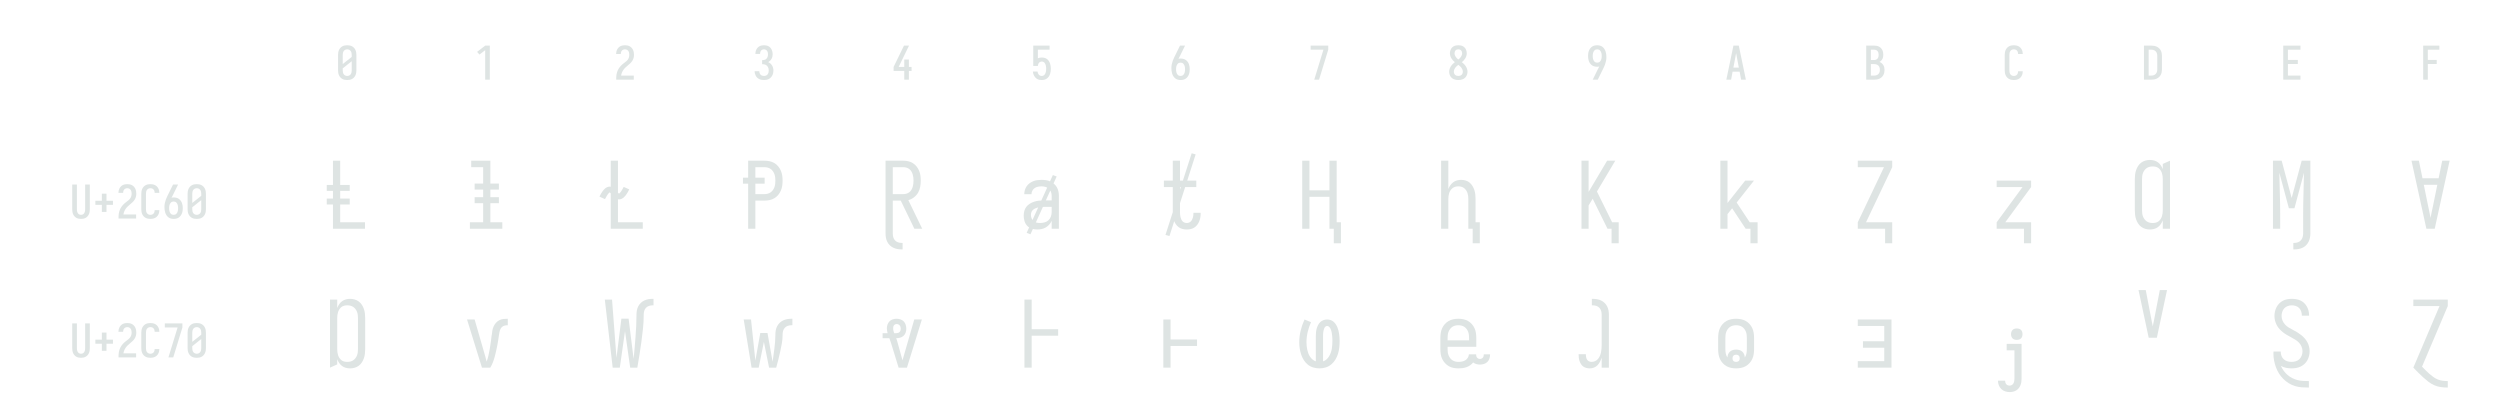 <?xml version="1.0" encoding="UTF-8" standalone="no"?>
<svg height="216" viewBox="0 0 1296 216" width="1296" xmlns="http://www.w3.org/2000/svg">
<defs>
<path d="M 250 8 Q 223 8 196 3 Q 169 -2 145 -15 Q 121 -28 102.5 -48.5 Q 84 -69 72.5 -94 Q 61 -119 56.5 -146 Q 52 -173 52 -200 L 52 -535 Q 52 -562 56.5 -589 Q 61 -616 72.5 -641 Q 84 -666 102.5 -686.5 Q 121 -707 145 -720 Q 169 -733 196 -738 Q 223 -743 250 -743 Q 277 -743 304 -738 Q 331 -733 355 -720 Q 379 -707 397.5 -686.5 Q 416 -666 427.5 -641 Q 439 -616 443.5 -589 Q 448 -562 448 -535 L 448 -200 Q 448 -173 443.5 -146 Q 439 -119 427.5 -94 Q 416 -69 397.5 -48.5 Q 379 -28 355 -15 Q 331 -2 304 3 Q 277 8 250 8 Z M 153 -337 L 347 -491 L 347 -535 Q 347 -557 342.5 -578.5 Q 338 -600 325.5 -618 Q 313 -636 292.5 -645.5 Q 272 -655 250 -655 Q 228 -655 207.5 -645.5 Q 187 -636 174.5 -618 Q 162 -600 157.5 -578.5 Q 153 -557 153 -535 Z M 250 -80 Q 272 -80 292.5 -89.5 Q 313 -99 325.5 -117 Q 338 -135 342.5 -156.5 Q 347 -178 347 -200 L 347 -398 L 153 -244 L 153 -200 Q 153 -178 157.5 -156.5 Q 162 -135 174.5 -117 Q 187 -99 207.5 -89.5 Q 228 -80 250 -80 Z " id="path1"/>
<path d="M 230 0 L 230 -637 L 107 -542 L 55 -600 L 230 -735 L 330 -735 L 330 0 Z " id="path2"/>
<path d="M 60 0 L 60 -1 Q 60 -27 61 -54 Q 62 -81 66 -107 Q 70 -133 77.5 -158.5 Q 85 -184 96.5 -207.5 Q 108 -231 123 -253 Q 138 -275 156 -294.5 Q 174 -314 194 -331 Q 214 -348 235.5 -364 Q 257 -380 277.5 -397 Q 298 -414 313 -435.5 Q 328 -457 335.5 -483 Q 343 -509 343 -535 Q 343 -557 339 -578 Q 335 -599 323.5 -617 Q 312 -635 292 -645 Q 272 -655 251 -655 Q 231 -655 213 -648 Q 195 -641 182.5 -626.5 Q 170 -612 164.5 -593 Q 159 -574 159 -555 L 159 -554 L 58 -554 L 58 -556 Q 58 -581 64 -606 Q 70 -631 82 -653.5 Q 94 -676 112 -694 Q 130 -712 152.5 -723 Q 175 -734 200 -738.5 Q 225 -743 251 -743 Q 278 -743 304.5 -737.5 Q 331 -732 354 -719 Q 377 -706 395 -685.5 Q 413 -665 424 -640.5 Q 435 -616 439.5 -589 Q 444 -562 444 -535 Q 444 -501 435 -468 Q 426 -435 407.5 -406 Q 389 -377 364 -353.5 Q 339 -330 312.5 -308.5 Q 286 -287 261 -263.5 Q 236 -240 216.5 -212.5 Q 197 -185 184 -153.5 Q 171 -122 166 -88 L 440 -88 L 440 0 Z " id="path3"/>
<path d="M 252 8 Q 226 8 200 3.5 Q 174 -1 150.5 -12 Q 127 -23 107.5 -41 Q 88 -59 75.5 -82 Q 63 -105 56.5 -130.5 Q 50 -156 50 -183 L 151 -183 Q 151 -162 157.5 -142.5 Q 164 -123 178 -108 Q 192 -93 212 -86.5 Q 232 -80 252 -80 Q 275 -80 296 -88.5 Q 317 -97 330.5 -114.5 Q 344 -132 349.5 -154 Q 355 -176 355 -198 Q 355 -217 351 -235.5 Q 347 -254 338.5 -271 Q 330 -288 316.5 -301 Q 303 -314 286 -322 Q 269 -330 250 -332 Q 231 -334 212 -334 L 212 -422 Q 229 -422 246 -424 Q 263 -426 278.5 -433 Q 294 -440 306 -452.5 Q 318 -465 325.5 -480.5 Q 333 -496 336 -513 Q 339 -530 339 -547 Q 339 -566 334.5 -585.5 Q 330 -605 319 -621 Q 308 -637 290 -646 Q 272 -655 253 -655 Q 234 -655 216.5 -647.5 Q 199 -640 188 -625.5 Q 177 -611 172 -593 Q 167 -575 167 -556 L 167 -555 L 66 -555 L 66 -558 Q 66 -582 71.5 -606.5 Q 77 -631 88.5 -653 Q 100 -675 117.5 -693 Q 135 -711 157 -722.5 Q 179 -734 203.5 -738.5 Q 228 -743 253 -743 Q 278 -743 303 -738 Q 328 -733 350.5 -721 Q 373 -709 390 -690 Q 407 -671 418 -648 Q 429 -625 434.5 -600 Q 440 -575 440 -550 Q 440 -524 434 -498.5 Q 428 -473 415.5 -450.5 Q 403 -428 384.5 -409.5 Q 366 -391 343 -379 Q 369 -368 391 -348.5 Q 413 -329 427.5 -304.5 Q 442 -280 449 -252 Q 456 -224 456 -195 Q 456 -168 450 -141.5 Q 444 -115 431.5 -91 Q 419 -67 400 -47 Q 381 -27 357 -14.5 Q 333 -2 306.5 3 Q 280 8 252 8 Z " id="path4"/>
<path d="M 282 0 L 282 -188 L 52 -188 L 52 -275 L 276 -735 L 385 -735 L 161 -275 L 282 -275 L 282 -435 L 382 -435 L 382 -275 L 440 -275 L 440 -188 L 382 -188 L 382 0 Z " id="path5"/>
<path d="M 252 8 Q 227 8 202.5 3.5 Q 178 -1 156.5 -12.5 Q 135 -24 117.5 -42 Q 100 -60 88 -81 Q 76 -102 69 -126 Q 62 -150 60 -174 L 60 -176 L 160 -176 L 161 -172 Q 164 -154 170.5 -137 Q 177 -120 188.5 -107 Q 200 -94 217 -87 Q 234 -80 252 -80 Q 269 -80 285 -87 Q 301 -94 312 -106.5 Q 323 -119 330 -135 Q 337 -151 340.5 -167.5 Q 344 -184 345.5 -201 Q 347 -218 347 -235 Q 347 -252 345.5 -269 Q 344 -286 340.5 -302.5 Q 337 -319 330.5 -334.5 Q 324 -350 313.5 -363 Q 303 -376 287 -383.5 Q 271 -391 254 -391 Q 236 -391 219.5 -384 Q 203 -377 191.5 -363 Q 180 -349 174.5 -331.5 Q 169 -314 168 -296 L 68 -296 L 68 -735 L 421 -735 L 421 -647 L 168 -647 L 168 -462 Q 188 -471 210 -474.5 Q 232 -478 254 -478 Q 284 -478 312.5 -470.5 Q 341 -463 364.5 -445.5 Q 388 -428 404.5 -403.5 Q 421 -379 430.5 -351 Q 440 -323 444 -294 Q 448 -265 448 -235 Q 448 -206 444 -176.5 Q 440 -147 430.5 -119 Q 421 -91 404 -66.5 Q 387 -42 363 -24.5 Q 339 -7 310 0.5 Q 281 8 252 8 Z " id="path6"/>
<path d="M 250 8 Q 219 8 189 -0.5 Q 159 -9 135 -28 Q 111 -47 94.5 -73.5 Q 78 -100 68.5 -129.5 Q 59 -159 55.5 -189.5 Q 52 -220 52 -250 Q 52 -291 60 -331 Q 68 -371 82 -409 Q 96 -447 114 -483.5 Q 132 -520 150 -556 L 238 -735 L 347 -735 L 240 -517 Q 232 -500 223 -483.5 Q 214 -467 205 -451 Q 217 -454 229 -455 Q 241 -456 253 -456 Q 281 -456 309.5 -449 Q 338 -442 361.5 -426 Q 385 -410 402.5 -386.5 Q 420 -363 430 -336.5 Q 440 -310 444 -281.5 Q 448 -253 448 -224 Q 448 -195 444 -166.5 Q 440 -138 429.5 -111 Q 419 -84 401.5 -60.5 Q 384 -37 360 -21 Q 336 -5 307.5 1.5 Q 279 8 250 8 Z M 250 -80 Q 266 -80 282 -85.5 Q 298 -91 309.5 -102.5 Q 321 -114 328.5 -129 Q 336 -144 340 -159.5 Q 344 -175 345.5 -191.5 Q 347 -208 347 -224 Q 347 -240 345.5 -256.5 Q 344 -273 340 -288.5 Q 336 -304 328.5 -319 Q 321 -334 309.5 -345.5 Q 298 -357 282.5 -362.5 Q 267 -368 251 -368 Q 234 -368 218.5 -362.5 Q 203 -357 191.5 -345.5 Q 180 -334 172 -319.5 Q 164 -305 160 -289 Q 156 -273 154.5 -256.5 Q 153 -240 153 -224 Q 153 -208 154.5 -191.5 Q 156 -175 160 -159.5 Q 164 -144 171.5 -129 Q 179 -114 190.5 -102.5 Q 202 -91 218 -85.5 Q 234 -80 250 -80 Z " id="path7"/>
<path d="M 138 0 L 336 -647 L 60 -647 L 60 -735 L 440 -735 L 440 -647 L 242 0 Z " id="path8"/>
<path d="M 250 8 Q 225 8 200 4 Q 175 -0 152 -10 Q 129 -20 109.5 -37 Q 90 -54 77.5 -75.5 Q 65 -97 58.5 -121.5 Q 52 -146 52 -172 Q 52 -203 62 -232.5 Q 72 -262 88.5 -288 Q 105 -314 127 -336 Q 149 -358 174 -378 Q 152 -396 132.5 -417 Q 113 -438 98.5 -462.5 Q 84 -487 76 -514.5 Q 68 -542 68 -570 Q 68 -594 73.5 -617 Q 79 -640 90.5 -661 Q 102 -682 119.5 -698.5 Q 137 -715 158 -725 Q 179 -735 202.5 -739 Q 226 -743 250 -743 Q 274 -743 297.5 -739 Q 321 -735 342 -725 Q 363 -715 380.5 -698.5 Q 398 -682 409.5 -661 Q 421 -640 426.5 -617 Q 432 -594 432 -570 Q 432 -542 424 -514.5 Q 416 -487 401.5 -462.5 Q 387 -438 367.5 -417 Q 348 -396 326 -378 Q 351 -358 373 -336 Q 395 -314 411.5 -288 Q 428 -262 438 -232.5 Q 448 -203 448 -172 Q 448 -146 441.5 -121.5 Q 435 -97 422.5 -75.5 Q 410 -54 390.5 -37 Q 371 -20 348 -10 Q 325 -0 300 4 Q 275 8 250 8 Z M 250 -435 Q 266 -447 280.5 -461.5 Q 295 -476 306.5 -493 Q 318 -510 325 -529.5 Q 332 -549 332 -569 Q 332 -586 326.5 -602.5 Q 321 -619 310 -631.5 Q 299 -644 283 -649.5 Q 267 -655 250 -655 Q 233 -655 217 -649.5 Q 201 -644 190 -631.5 Q 179 -619 173.5 -602.5 Q 168 -586 168 -569 Q 168 -549 175 -529.5 Q 182 -510 193.5 -493 Q 205 -476 219.5 -461.5 Q 234 -447 250 -435 Z M 250 -80 Q 269 -80 287.5 -85.5 Q 306 -91 320 -104 Q 334 -117 340.5 -135.5 Q 347 -154 347 -173 Q 347 -196 338.5 -217.5 Q 330 -239 316.5 -257.5 Q 303 -276 285.5 -291 Q 268 -306 250 -320 Q 232 -306 214.5 -291 Q 197 -276 183.5 -257.5 Q 170 -239 161.5 -217.5 Q 153 -196 153 -173 Q 153 -154 159.5 -135.5 Q 166 -117 180 -104 Q 194 -91 212.5 -85.5 Q 231 -80 250 -80 Z " id="path9"/>
<path d="M 262 0 L 153 0 L 260 -218 Q 268 -235 277 -251.5 Q 286 -268 295 -284 Q 283 -281 271 -280 Q 259 -279 247 -279 Q 219 -279 190.5 -286 Q 162 -293 138.5 -309 Q 115 -325 97.5 -348.5 Q 80 -372 70 -398.5 Q 60 -425 56 -453.5 Q 52 -482 52 -511 Q 52 -540 56 -568.5 Q 60 -597 70.5 -624 Q 81 -651 98.5 -674.5 Q 116 -698 140 -714 Q 164 -730 192.5 -736.5 Q 221 -743 250 -743 Q 281 -743 311 -734.5 Q 341 -726 365 -707 Q 389 -688 405.5 -661.5 Q 422 -635 431.5 -605.5 Q 441 -576 444.5 -545.5 Q 448 -515 448 -485 Q 448 -444 440 -404 Q 432 -364 418 -326 Q 404 -288 386 -251.5 Q 368 -215 350 -179 Z M 249 -367 Q 266 -367 281.5 -372.5 Q 297 -378 308.5 -389.5 Q 320 -401 328 -415.5 Q 336 -430 340 -446 Q 344 -462 345.5 -478.5 Q 347 -495 347 -511 Q 347 -527 345.5 -543.5 Q 344 -560 340 -575.5 Q 336 -591 328.5 -606 Q 321 -621 309.5 -632.5 Q 298 -644 282 -649.5 Q 266 -655 250 -655 Q 234 -655 218 -649.5 Q 202 -644 190.5 -632.5 Q 179 -621 171.5 -606 Q 164 -591 160 -575.5 Q 156 -560 154.5 -543.5 Q 153 -527 153 -511 Q 153 -495 154.5 -478.5 Q 156 -462 160 -446.5 Q 164 -431 171.5 -416 Q 179 -401 190.5 -389.5 Q 202 -378 217.5 -372.5 Q 233 -367 249 -367 Z " id="path10"/>
<path d="M 39 0 L 192 -735 L 308 -735 L 461 0 L 358 0 L 326 -172 L 174 -172 L 142 0 Z M 309 -260 L 265 -490 Q 262 -511 258 -531.5 Q 254 -552 250 -572 Q 246 -552 242 -531.5 Q 238 -511 235 -490 L 191 -260 Z " id="path11"/>
<path d="M 60 0 L 60 -735 L 234 -735 Q 261 -735 287 -730.5 Q 313 -726 336 -714 Q 359 -702 377.5 -682.5 Q 396 -663 408 -639.5 Q 420 -616 424.5 -590 Q 429 -564 429 -538 Q 429 -515 425 -492 Q 421 -469 410.5 -448.5 Q 400 -428 383.5 -411 Q 367 -394 347 -383 Q 372 -373 393.5 -355.5 Q 415 -338 429.5 -314.5 Q 444 -291 450 -264 Q 456 -237 456 -210 Q 456 -181 450 -152.5 Q 444 -124 430 -98.5 Q 416 -73 394.5 -53.5 Q 373 -34 347 -21.5 Q 321 -9 292 -4.5 Q 263 -0 234 0 Z M 161 -424 L 234 -424 Q 255 -424 274.5 -432.5 Q 294 -441 306.5 -457.5 Q 319 -474 324 -494.5 Q 329 -515 329 -536 Q 329 -557 324 -577.5 Q 319 -598 306.5 -614.5 Q 294 -631 274.5 -639 Q 255 -647 234 -647 L 161 -647 Z M 161 -88 L 234 -88 Q 251 -88 267 -91 Q 283 -94 297.5 -101.5 Q 312 -109 323.5 -121 Q 335 -133 342.5 -148 Q 350 -163 352.5 -179 Q 355 -195 355 -212 Q 355 -228 352.5 -244.5 Q 350 -261 343 -276 Q 336 -291 324.5 -303 Q 313 -315 298 -322.5 Q 283 -330 267 -333 Q 251 -336 234 -336 L 161 -336 Z " id="path12"/>
<path d="M 247 8 Q 220 8 193.5 2.5 Q 167 -3 143.5 -16 Q 120 -29 101.5 -49.5 Q 83 -70 72 -94.5 Q 61 -119 56.5 -146 Q 52 -173 52 -200 L 52 -535 Q 52 -562 56.5 -589 Q 61 -616 72 -640.5 Q 83 -665 101.5 -685.5 Q 120 -706 143.5 -719 Q 167 -732 193.5 -737.5 Q 220 -743 247 -743 Q 273 -743 298 -738.5 Q 323 -734 346 -723 Q 369 -712 387.5 -694 Q 406 -676 418 -653.5 Q 430 -631 436 -606 Q 442 -581 442 -556 L 442 -554 L 341 -554 L 341 -555 Q 341 -575 335.5 -593.5 Q 330 -612 317 -627 Q 304 -642 285.5 -648.5 Q 267 -655 247 -655 Q 226 -655 206 -645.5 Q 186 -636 173.5 -618 Q 161 -600 157 -578.5 Q 153 -557 153 -535 L 153 -200 Q 153 -178 157 -156.5 Q 161 -135 173.5 -117 Q 186 -99 206 -89.5 Q 226 -80 247 -80 Q 267 -80 285.5 -86.5 Q 304 -93 317 -108 Q 330 -123 335.5 -141.5 Q 341 -160 341 -180 L 341 -181 L 442 -181 L 442 -179 Q 442 -154 436 -129 Q 430 -104 418 -81.5 Q 406 -59 387.5 -41 Q 369 -23 346 -12 Q 323 -1 298 3.5 Q 273 8 247 8 Z " id="path13"/>
<path d="M 60 0 L 60 -735 L 219 -735 Q 249 -735 279 -730 Q 309 -725 336.5 -712 Q 364 -699 386 -678.5 Q 408 -658 422 -631.5 Q 436 -605 442 -575 Q 448 -545 448 -515 L 448 -220 Q 448 -190 442 -160 Q 436 -130 422 -103.5 Q 408 -77 386 -56.5 Q 364 -36 336.5 -23 Q 309 -10 279 -5 Q 249 -0 219 0 Z M 161 -88 L 219 -88 Q 237 -88 254 -91 Q 271 -94 286.5 -102.5 Q 302 -111 314 -124 Q 326 -137 333.5 -152.5 Q 341 -168 344 -185.5 Q 347 -203 347 -220 L 347 -515 Q 347 -532 344 -549.5 Q 341 -567 333.5 -582.5 Q 326 -598 314 -611 Q 302 -624 286.5 -632.5 Q 271 -641 254 -644 Q 237 -647 219 -647 L 161 -647 Z " id="path14"/>
<path d="M 68 0 L 68 -735 L 440 -735 L 440 -647 L 169 -647 L 169 -426 L 383 -426 L 383 -338 L 169 -338 L 169 -88 L 440 -88 L 440 0 Z " id="path15"/>
<path d="M 91 0 L 91 -735 L 440 -735 L 440 -647 L 191 -647 L 191 -426 L 383 -426 L 383 -338 L 191 -338 L 191 0 Z " id="path16"/>
<path d="M 250 8 Q 223 8 196.5 2.5 Q 170 -3 147 -16.5 Q 124 -30 106.5 -50.5 Q 89 -71 78.5 -95.5 Q 68 -120 64 -146.5 Q 60 -173 60 -200 L 60 -735 L 161 -735 L 161 -200 Q 161 -186 162.5 -172 Q 164 -158 168 -144.5 Q 172 -131 179.5 -118.5 Q 187 -106 197.5 -97 Q 208 -88 222 -84 Q 236 -80 250 -80 Q 264 -80 278 -84 Q 292 -88 302.5 -97 Q 313 -106 320.5 -118.5 Q 328 -131 332 -144.5 Q 336 -158 337.5 -172 Q 339 -186 339 -200 L 339 -735 L 440 -735 L 440 -200 Q 440 -173 436 -146.5 Q 432 -120 421.5 -95.5 Q 411 -71 393.5 -50.5 Q 376 -30 353 -16.5 Q 330 -3 303.5 2.5 Q 277 8 250 8 Z " id="path17"/>
<path d="M 300 -143 L 200 -143 L 200 -296 L 60 -296 L 60 -384 L 200 -384 L 200 -537 L 300 -537 L 300 -384 L 440 -384 L 440 -296 L 300 -296 Z " id="path18"/>
<path d="M 96 0 L 96 -735 L 174 -735 L 174 -70 L 442 -70 L 442 0 Z M 277 -409 L 29 -409 L 29 -473 L 277 -473 Z M 29 -262 L 29 -326 L 277 -326 L 277 -262 Z " id="path19"/>
<path d="M 75 0 L 75 -70 L 218 -70 L 218 -665 L 89 -665 L 89 -735 L 296 -735 L 296 -70 L 425 -70 L 425 0 Z M 126 -423 L 126 -488 L 388 -488 L 388 -423 Z M 126 -276 L 126 -341 L 388 -341 L 388 -276 Z " id="path20"/>
<path d="M 96 0 L 96 -735 L 174 -735 L 174 -70 L 442 -70 L 442 0 Z M 185 -317 Q 177 -317 169 -319 Q 161 -321 153.5 -325 Q 146 -329 139.5 -334 Q 133 -339 127 -345 Q 121 -351 117 -356.5 Q 113 -362 106.5 -370 Q 100 -378 94 -384.5 Q 88 -391 85 -393 Q 81 -391 77 -386.5 Q 73 -382 70.5 -379.5 Q 68 -377 65.5 -373.5 Q 63 -370 60 -365.5 Q 57 -361 54 -356 Q 51 -351 48 -345.5 Q 45 -340 41.5 -333.5 Q 38 -327 34 -320 L -26 -347 Q -18 -363 -11 -375.5 Q -4 -388 3.5 -398.5 Q 11 -409 18 -418 Q 25 -427 35.5 -435.5 Q 46 -444 58.5 -449.5 Q 71 -455 85 -455 Q 93 -455 101 -453 Q 109 -451 116.5 -447 Q 124 -443 130.5 -438 Q 137 -433 143 -427 Q 149 -421 153 -415.5 Q 157 -410 163.5 -402 Q 170 -394 175 -388.5 Q 180 -383 185 -379 Q 189 -381 193 -385.5 Q 197 -390 199.5 -392.5 Q 202 -395 204.5 -398.5 Q 207 -402 210 -406.5 Q 213 -411 216 -416 Q 219 -421 222 -426.5 Q 225 -432 228.5 -438.5 Q 232 -445 236 -452 L 296 -425 Q 288 -409 281 -396.5 Q 274 -384 266.5 -373.5 Q 259 -363 252 -354 Q 245 -345 234.5 -336.5 Q 224 -328 211.5 -322.5 Q 199 -317 185 -317 Z " id="path21"/>
<path d="M 80 0 L 80 -735 L 256 -735 Q 283 -735 310.5 -729.5 Q 338 -724 362 -710 Q 386 -696 404 -674.5 Q 422 -653 433 -627.5 Q 444 -602 448 -574.5 Q 452 -547 452 -520 Q 452 -492 448 -464.5 Q 444 -437 433 -411.5 Q 422 -386 404 -364.5 Q 386 -343 362 -329 Q 338 -315 310.5 -309.5 Q 283 -304 256 -304 L 158 -304 L 158 0 Z M 158 -374 L 256 -374 Q 274 -374 291 -378.5 Q 308 -383 322.5 -393 Q 337 -403 347.5 -418 Q 358 -433 364 -449.5 Q 370 -466 372 -484 Q 374 -502 374 -520 Q 374 -537 372 -555 Q 370 -573 364 -589.5 Q 358 -606 347.5 -621 Q 337 -636 322.5 -646 Q 308 -656 291 -660.5 Q 274 -665 256 -665 L 158 -665 Z M 24 -487 L 24 -552 L 258 -552 L 258 -487 Z " id="path22"/>
<path d="M 238 223 Q 215 223 192 219 Q 169 215 148 205 Q 127 195 110 178.5 Q 93 162 82.5 141 Q 72 120 68 97 Q 64 74 64 51 L 64 -735 L 256 -735 Q 283 -735 309.5 -729 Q 336 -723 359 -708.5 Q 382 -694 399 -672.5 Q 416 -651 426.5 -626 Q 437 -601 440.5 -574 Q 444 -547 444 -520 Q 444 -486 438 -452 Q 432 -418 415 -389 Q 398 -360 370.5 -339 Q 343 -318 310 -309 L 460 0 L 375 0 L 353 -46 L 228 -304 L 142 -304 L 142 51 Q 142 71 147 90.5 Q 152 110 165.5 125 Q 179 140 198.5 146.5 Q 218 153 238 153 L 248 153 L 248 223 Z M 256 -374 Q 273 -374 290 -379 Q 307 -384 320.5 -394.5 Q 334 -405 343 -420 Q 352 -435 357 -451.5 Q 362 -468 364 -485 Q 366 -502 366 -520 Q 366 -537 364 -554 Q 362 -571 357 -587.5 Q 352 -604 343 -619 Q 334 -634 320.5 -644.5 Q 307 -655 290 -660 Q 273 -665 256 -665 L 142 -665 L 142 -374 Z " id="path23"/>
<path d="M 202 8 Q 172 8 143 -1 Q 114 -10 93.5 -32 Q 73 -54 64.5 -83 Q 56 -112 56 -141 Q 56 -167 62.5 -192 Q 69 -217 84.5 -237 Q 100 -257 122 -270.5 Q 144 -284 168.5 -292 Q 193 -300 218 -303 Q 243 -306 269 -306 L 358 -306 L 358 -355 Q 358 -376 351 -397 Q 344 -418 328 -432 Q 312 -446 291 -452 Q 270 -458 249 -458 Q 229 -458 209.5 -454 Q 190 -450 174 -439 Q 158 -428 149 -410 Q 140 -392 140 -373 L 62 -373 Q 62 -396 68.5 -418 Q 75 -440 88 -459 Q 101 -478 119.5 -491.5 Q 138 -505 159 -513.5 Q 180 -522 203 -525 Q 226 -528 249 -528 Q 273 -528 297 -524.5 Q 321 -521 343 -511 Q 365 -501 383.5 -485 Q 402 -469 414 -448 Q 426 -427 431 -403 Q 436 -379 436 -355 L 436 0 L 358 0 L 358 -86 Q 349 -64 332.5 -45.5 Q 316 -27 295 -14.5 Q 274 -2 250 3 Q 226 8 202 8 Z M 232 -62 Q 256 -62 280.5 -68.5 Q 305 -75 323 -91.5 Q 341 -108 349.5 -131.5 Q 358 -155 358 -180 L 358 -236 L 269 -236 Q 254 -236 238.5 -234.5 Q 223 -233 208.5 -229.5 Q 194 -226 180 -219.5 Q 166 -213 155 -203 Q 144 -193 139 -178.5 Q 134 -164 134 -149 Q 134 -131 141 -113 Q 148 -95 162 -83 Q 176 -71 194.5 -66.5 Q 213 -62 232 -62 Z M 129 60 L 88 44 L 371 -580 L 412 -564 Z " id="path24"/>
<path d="M 316 8 Q 294 8 271.5 2.5 Q 249 -3 230.5 -16.5 Q 212 -30 199 -49 Q 186 -68 178.5 -89.5 Q 171 -111 168.5 -133.5 Q 166 -156 166 -179 L 166 -450 L 70 -450 L 70 -520 L 166 -520 L 166 -735 L 244 -735 L 244 -520 L 420 -520 L 420 -450 L 244 -450 L 244 -179 Q 244 -166 245 -153 Q 246 -140 249 -127.5 Q 252 -115 257 -103 Q 262 -91 270.5 -81.5 Q 279 -72 291.5 -67 Q 304 -62 316 -62 Q 328 -62 339.5 -66 Q 351 -70 359.5 -78 Q 368 -86 373.5 -96.5 Q 379 -107 382.5 -118.5 Q 386 -130 387.5 -142 Q 389 -154 389 -166 L 389 -172 L 467 -172 L 467 -162 Q 467 -140 463 -119 Q 459 -98 451 -78.5 Q 443 -59 429.5 -41.5 Q 416 -24 398 -12.5 Q 380 -1 359 3.5 Q 338 8 316 8 Z M 130 79 L 87 67 L 370 -815 L 413 -803 Z " id="path25"/>
<path d="M 405 157 L 405 0 L 358 0 L 358 -345 L 142 -345 L 142 0 L 64 0 L 64 -735 L 142 -735 L 142 -415 L 358 -415 L 358 -735 L 436 -735 L 436 -70 L 482 -70 L 482 157 Z " id="path26"/>
<path d="M 405 157 L 405 0 L 358 0 L 358 -320 Q 358 -337 356 -353.5 Q 354 -370 349 -385.5 Q 344 -401 334.5 -415 Q 325 -429 312 -439 Q 299 -449 283 -453.5 Q 267 -458 250 -458 Q 233 -458 217 -453.5 Q 201 -449 188 -439 Q 175 -429 165.5 -415 Q 156 -401 151 -385.5 Q 146 -370 144 -353.5 Q 142 -337 142 -320 L 142 0 L 64 0 L 64 -735 L 142 -735 L 142 -429 Q 150 -450 163 -469 Q 176 -488 194.5 -502 Q 213 -516 235.5 -522 Q 258 -528 280 -528 Q 305 -528 329 -521 Q 353 -514 371.5 -498.5 Q 390 -483 403 -461.5 Q 416 -440 423.5 -416.5 Q 431 -393 433.5 -368.5 Q 436 -344 436 -320 L 436 -70 L 482 -70 L 482 157 Z " id="path27"/>
<path d="M 405 157 L 405 0 L 361 0 L 201 -324 L 157 -252 L 157 0 L 80 0 L 80 -735 L 157 -735 L 157 -398 L 357 -735 L 445 -735 L 247 -402 L 411 -70 L 482 -70 L 482 157 Z " id="path28"/>
<path d="M 405 157 L 405 0 L 353 0 L 207 -221 L 157 -158 L 157 0 L 80 0 L 80 -735 L 157 -735 L 157 -278 L 348 -520 L 443 -520 L 256 -283 L 397 -70 L 482 -70 L 482 157 Z " id="path29"/>
<path d="M 359 157 L 359 0 L 64 0 L 64 -70 L 347 -665 L 64 -665 L 64 -735 L 436 -735 L 436 -665 L 153 -70 L 436 -70 L 436 157 Z " id="path30"/>
<path d="M 359 157 L 359 0 L 64 0 L 64 -70 L 343 -450 L 64 -450 L 64 -520 L 436 -520 L 436 -450 L 157 -70 L 436 -70 L 436 157 Z " id="path31"/>
<path d="M 219 8 Q 194 8 169.5 1 Q 145 -6 125 -21 Q 105 -36 91.5 -57 Q 78 -78 70 -101.5 Q 62 -125 59 -150 Q 56 -175 56 -200 L 56 -535 Q 56 -560 59 -585 Q 62 -610 70 -633.5 Q 78 -657 91.5 -678 Q 105 -699 125 -714 Q 145 -729 169.5 -736 Q 194 -743 219 -743 Q 242 -743 264.5 -737 Q 287 -731 305.5 -717.5 Q 324 -704 337 -684.5 Q 350 -665 358 -644 L 358 -700 L 369 -705 L 436 -735 L 436 0 L 358 0 L 358 -91 Q 350 -70 337 -50.5 Q 324 -31 305.5 -17.5 Q 287 -4 264.5 2 Q 242 8 219 8 Z M 249 -62 Q 266 -62 282.5 -66 Q 299 -70 312 -80 Q 325 -90 334.5 -104.5 Q 344 -119 349 -134.5 Q 354 -150 356 -166.5 Q 358 -183 358 -200 L 358 -535 Q 358 -552 356 -568.5 Q 354 -585 349 -600.5 Q 344 -616 334.5 -630.5 Q 325 -645 312 -655 Q 299 -665 282.5 -669 Q 266 -673 249 -673 Q 232 -673 215.5 -669 Q 199 -665 185 -655.5 Q 171 -646 160.5 -632 Q 150 -618 144 -602 Q 138 -586 136 -569 Q 134 -552 134 -535 L 134 -200 Q 134 -183 136 -166 Q 138 -149 144 -133 Q 150 -117 160.5 -103 Q 171 -89 185 -79.5 Q 199 -70 215.5 -66 Q 232 -62 249 -62 Z " id="path32"/>
<path d="M 268 223 L 268 153 L 278 153 Q 298 153 317 146.5 Q 336 140 349.5 125 Q 363 110 368.5 90.5 Q 374 71 374 51 L 374 -147 Q 374 -262 377.5 -376.5 Q 381 -491 383 -605 L 280 -221 L 220 -221 L 117 -605 Q 119 -491 122.5 -376.5 Q 126 -262 126 -147 L 126 0 L 48 0 L 48 -735 L 142 -735 L 250 -332 L 358 -735 L 452 -735 L 452 51 Q 452 74 447.5 97 Q 443 120 432.5 141 Q 422 162 405.5 178.5 Q 389 195 368 205 Q 347 215 324 219 Q 301 223 278 223 Z " id="path33"/>
<path d="M 205 0 L 44 -735 L 124 -735 L 163 -545 L 337 -545 L 376 -735 L 456 -735 L 295 0 Z M 250 -117 Q 256 -149 262.5 -181 Q 269 -213 276 -245 L 323 -475 L 177 -475 L 224 -245 Q 231 -213 237.5 -181 Q 244 -149 250 -117 Z " id="path34"/>
<path d="M 281 8 Q 258 8 235.5 2 Q 213 -4 194.5 -17.5 Q 176 -31 163 -50.5 Q 150 -70 142 -91 L 142 -35 L 64 0 L 64 -735 L 142 -735 L 142 -644 Q 150 -665 163 -684.5 Q 176 -704 194.5 -717.5 Q 213 -731 235.5 -737 Q 258 -743 281 -743 Q 306 -743 330.5 -736 Q 355 -729 375 -714 Q 395 -699 408.5 -678 Q 422 -657 430 -633.5 Q 438 -610 441 -585 Q 444 -560 444 -535 L 444 -200 Q 444 -175 441 -150 Q 438 -125 430 -101.5 Q 422 -78 408.5 -57 Q 395 -36 375 -21 Q 355 -6 330.5 1 Q 306 8 281 8 Z M 251 -62 Q 268 -62 284.5 -66 Q 301 -70 315 -79.5 Q 329 -89 339.5 -103 Q 350 -117 356 -133 Q 362 -149 364 -166 Q 366 -183 366 -200 L 366 -535 Q 366 -552 364 -569 Q 362 -586 356 -602 Q 350 -618 339.5 -632 Q 329 -646 315 -655.5 Q 301 -665 284.5 -669 Q 268 -673 251 -673 Q 234 -673 217.5 -669 Q 201 -665 188 -655 Q 175 -645 165.5 -630.5 Q 156 -616 151 -600.5 Q 146 -585 144 -568.5 Q 142 -552 142 -535 L 142 -200 Q 142 -183 144 -166.5 Q 146 -150 151 -134.5 Q 156 -119 165.5 -104.5 Q 175 -90 188 -80 Q 201 -70 217.5 -66 Q 234 -62 251 -62 Z " id="path35"/>
<path d="M 205 0 L 44 -520 L 126 -520 L 226 -173 Q 234 -146 241.5 -119 Q 249 -92 256 -65 Q 268 -99 276 -134.5 Q 284 -170 290 -206 Q 296 -242 301 -278 Q 306 -314 310 -351 L 311 -351 Q 313 -375 317 -398.5 Q 321 -422 330.5 -443.5 Q 340 -465 355.5 -483 Q 371 -501 392 -512 Q 413 -523 437 -525.5 Q 461 -528 484 -528 L 484 -458 Q 468 -458 451.5 -454.5 Q 435 -451 422.5 -440 Q 410 -429 403.5 -413.5 Q 397 -398 394 -382 Q 391 -366 388.5 -349.5 Q 386 -333 383.5 -316.5 Q 381 -300 378.5 -284 Q 376 -268 373 -251.5 Q 370 -235 366.5 -219 Q 363 -203 359.5 -186.5 Q 356 -170 352 -154 Q 348 -138 344 -122 Q 340 -106 335 -90.5 Q 330 -75 324 -59.5 Q 318 -44 311 -29 Q 304 -14 295 0 Z " id="path36"/>
<path d="M 117 0 L 32 -735 L 110 -735 L 158 -106 L 211 -529 L 289 -529 L 343 -95 Q 349 -154 354 -212.5 Q 359 -271 363.5 -330 Q 368 -389 371 -448 Q 374 -507 374 -566 L 374 -571 Q 374 -594 378 -617 Q 382 -640 392.5 -661 Q 403 -682 420 -698.5 Q 437 -715 458 -725 Q 479 -735 502 -739 Q 525 -743 548 -743 L 558 -743 L 558 -673 L 548 -673 Q 528 -673 508.5 -666.5 Q 489 -660 475.5 -645 Q 462 -630 457 -610.5 Q 452 -591 452 -571 L 452 -566 Q 452 -495 444.5 -424 Q 437 -353 427.5 -282 Q 418 -211 406.5 -140.5 Q 395 -70 383 0 L 306 0 L 250 -394 L 194 0 Z " id="path37"/>
<path d="M 117 0 L 32 -520 L 111 -520 L 158 -76 L 211 -374 L 289 -374 L 344 -64 Q 349 -100 354 -135.5 Q 359 -171 363.5 -207 Q 368 -243 371 -279 Q 374 -315 374 -351 L 374 -356 Q 374 -379 378 -402 Q 382 -425 392.5 -446 Q 403 -467 420 -483.5 Q 437 -500 458 -510 Q 479 -520 502 -524 Q 525 -528 548 -528 L 558 -528 L 558 -458 L 548 -458 Q 528 -458 508.5 -451.5 Q 489 -445 475.5 -430 Q 462 -415 457 -395.5 Q 452 -376 452 -356 L 452 -351 Q 452 -306 444 -262 Q 436 -218 426.5 -174 Q 417 -130 406 -86.5 Q 395 -43 383 0 L 306 0 L 250 -278 L 194 0 Z " id="path38"/>
<path d="M 205 0 L 125 -260 Q 120 -275 115 -289.5 Q 110 -304 105 -318 L 32 -318 L 32 -372 L 86 -372 Q 83 -385 80.5 -398 Q 78 -411 78 -424 Q 78 -445 85 -465 Q 92 -485 106.5 -500 Q 121 -515 141.5 -521.5 Q 162 -528 183 -528 Q 204 -528 225 -521 Q 246 -514 260.5 -499 Q 275 -484 281.5 -463 Q 288 -442 288 -420 Q 288 -399 281 -378.5 Q 274 -358 258 -343.5 Q 242 -329 221 -323.5 Q 200 -318 179 -318 Q 183 -308 186 -298 Q 189 -288 192 -278 L 247 -79 Q 254 -102 260.5 -126 Q 267 -150 274 -173 L 374 -520 L 456 -520 L 295 0 Z M 157 -372 L 179 -372 Q 189 -372 198.5 -375 Q 208 -378 215 -384.5 Q 222 -391 225 -400.5 Q 228 -410 228 -420 Q 228 -430 225.5 -439 Q 223 -448 217 -455.5 Q 211 -463 202 -467 Q 193 -471 184 -471 Q 175 -471 167 -467 Q 159 -463 154 -456 Q 149 -449 147.5 -440.5 Q 146 -432 146 -423 Q 146 -410 149.5 -397 Q 153 -384 157 -372 Z " id="path39"/>
<path d="M 64 0 L 64 -735 L 142 -735 L 142 -415 L 428 -415 L 428 -345 L 142 -345 L 142 0 Z " id="path40"/>
<path d="M 64 0 L 64 -520 L 142 -520 L 142 -304 L 428 -304 L 428 -234 L 142 -234 L 142 0 Z " id="path41"/>
<path d="M 250 8 Q 217 8 184 -1.5 Q 151 -11 125 -32 Q 99 -53 81 -81.5 Q 63 -110 52.5 -142 Q 42 -174 37 -207 Q 32 -240 32 -274 Q 32 -337 47 -399.5 Q 62 -462 89 -520 L 159 -491 Q 136 -440 123 -385 Q 110 -330 110 -274 Q 110 -254 112 -233.5 Q 114 -213 118.5 -193 Q 123 -173 130 -154 Q 137 -135 148.5 -118 Q 160 -101 176 -87.5 Q 192 -74 211 -68 L 211 -343 Q 211 -363 213 -383.5 Q 215 -404 220.5 -423 Q 226 -442 235.5 -460.5 Q 245 -479 259.5 -492.5 Q 274 -506 293.5 -513 Q 313 -520 333 -520 Q 352 -520 370 -514 Q 388 -508 402 -496 Q 416 -484 426.5 -468 Q 437 -452 444 -435 Q 451 -418 455.5 -400 Q 460 -382 462.5 -363.5 Q 465 -345 466.5 -326.5 Q 468 -308 468 -289 Q 468 -254 464.5 -219.5 Q 461 -185 451 -151.5 Q 441 -118 423 -88 Q 405 -58 378.5 -35.5 Q 352 -13 318.5 -2.5 Q 285 8 250 8 Z M 289 -68 Q 310 -74 326.5 -89 Q 343 -104 354 -122.5 Q 365 -141 372.5 -161.5 Q 380 -182 383.5 -203.5 Q 387 -225 388.5 -247 Q 390 -269 390 -291 Q 390 -302 389.5 -313.5 Q 389 -325 388 -336 Q 387 -347 385.5 -358.5 Q 384 -370 382 -381 Q 380 -392 376.5 -403 Q 373 -414 367.5 -424 Q 362 -434 353 -442 Q 344 -450 333 -450 Q 322 -450 314 -442.5 Q 306 -435 302 -425.5 Q 298 -416 295.5 -405.5 Q 293 -395 291.5 -385 Q 290 -375 289.5 -364.5 Q 289 -354 289 -343 Z " id="path42"/>
<path d="M 252 8 Q 225 8 198 3 Q 171 -2 147.5 -15.5 Q 124 -29 105.5 -49.5 Q 87 -70 75.5 -94.5 Q 64 -119 60 -146 Q 56 -173 56 -200 L 56 -320 Q 56 -347 60 -374 Q 64 -401 75 -425.5 Q 86 -450 104.5 -470.5 Q 123 -491 146 -504 Q 169 -517 196 -522.5 Q 223 -528 250 -528 Q 277 -528 304 -522.5 Q 331 -517 354 -504 Q 377 -491 395.5 -470.5 Q 414 -450 425 -425.5 Q 436 -401 440 -374 Q 444 -347 444 -320 L 444 -225 L 134 -225 L 134 -200 Q 134 -183 136 -166 Q 138 -149 144.5 -133 Q 151 -117 161.5 -103 Q 172 -89 186.5 -79.5 Q 201 -70 218 -66 Q 235 -62 252 -62 Q 271 -62 290.5 -66 Q 310 -70 326 -80 Q 342 -90 352.5 -107 Q 363 -124 364 -144 L 442 -144 Q 442 -135 444 -125.5 Q 446 -116 451.5 -109 Q 457 -102 465.5 -98 Q 474 -94 484 -94 Q 493 -94 501.5 -98 Q 510 -102 515.5 -109 Q 521 -116 523 -125.5 Q 525 -135 525 -144 L 593 -144 Q 593 -122 586.5 -100 Q 580 -78 564.5 -62.5 Q 549 -47 527.5 -40 Q 506 -33 484 -33 Q 464 -33 444.5 -38.5 Q 425 -44 410 -56 Q 397 -39 378.5 -26 Q 360 -13 339 -5.5 Q 318 2 296 5 Q 274 8 252 8 Z M 366 -295 L 366 -320 Q 366 -337 364 -354 Q 362 -371 356 -387 Q 350 -403 339.5 -417 Q 329 -431 315 -440.5 Q 301 -450 284 -454 Q 267 -458 250 -458 Q 233 -458 216 -454 Q 199 -450 185 -440.5 Q 171 -431 160.5 -417 Q 150 -403 144 -387 Q 138 -371 136 -354 Q 134 -337 134 -320 L 134 -295 Z " id="path43"/>
<path d="M 171 8 Q 152 8 133.5 3.5 Q 115 -1 100 -11.5 Q 85 -22 75 -38 Q 65 -54 59 -71.5 Q 53 -89 51 -107.5 Q 49 -126 49 -145 L 127 -145 Q 127 -130 129.5 -115.5 Q 132 -101 139.5 -88 Q 147 -75 160.5 -68.5 Q 174 -62 189 -62 Q 209 -62 227.5 -70.5 Q 246 -79 258.5 -94 Q 271 -109 279 -127.5 Q 287 -146 291 -165.5 Q 295 -185 296.5 -205 Q 298 -225 298 -244 L 298 -571 Q 298 -591 293 -610.5 Q 288 -630 274.5 -645 Q 261 -660 241.5 -666.5 Q 222 -673 202 -673 L 192 -673 L 192 -743 L 202 -743 Q 225 -743 248 -739 Q 271 -735 292 -725 Q 313 -715 330 -698.5 Q 347 -682 357.5 -661 Q 368 -640 372 -617 Q 376 -594 376 -571 L 376 0 L 298 0 L 298 -108 Q 291 -86 280.5 -65 Q 270 -44 254 -27 Q 238 -10 216 -1 Q 194 8 171 8 Z " id="path44"/>
<path d="M 250 8 Q 223 8 196 2.5 Q 169 -3 146 -16 Q 123 -29 104.5 -49.5 Q 86 -70 75 -94.5 Q 64 -119 60 -146 Q 56 -173 56 -200 L 56 -320 Q 56 -347 60 -374 Q 64 -401 75 -425.5 Q 86 -450 104.5 -470.5 Q 123 -491 146 -504 Q 169 -517 196 -522.5 Q 223 -528 250 -528 Q 277 -528 304 -522.5 Q 331 -517 354 -504 Q 377 -491 395.5 -470.5 Q 414 -450 425 -425.5 Q 436 -401 440 -374 Q 444 -347 444 -320 L 444 -200 Q 444 -173 440 -146 Q 436 -119 425 -94.5 Q 414 -70 395.5 -49.5 Q 377 -29 354 -16 Q 331 -3 304 2.5 Q 277 8 250 8 Z M 156 -110 Q 157 -127 163.5 -144 Q 170 -161 183.5 -173 Q 197 -185 214.5 -190 Q 232 -195 250 -195 Q 268 -195 285.5 -190 Q 303 -185 316.5 -173 Q 330 -161 336.5 -144 Q 343 -127 344 -110 Q 357 -129 361.5 -152.5 Q 366 -176 366 -200 L 366 -320 Q 366 -337 364 -354 Q 362 -371 356 -387 Q 350 -403 339.5 -417 Q 329 -431 315 -440.5 Q 301 -450 284 -454 Q 267 -458 250 -458 Q 233 -458 216 -454 Q 199 -450 185 -440.5 Q 171 -431 160.5 -417 Q 150 -403 144 -387 Q 138 -371 136 -354 Q 134 -337 134 -320 L 134 -200 Q 134 -176 138.5 -152.5 Q 143 -129 156 -110 Z M 254 -62 Q 261 -63 268 -65.5 Q 275 -68 280 -73.5 Q 285 -79 287 -86.5 Q 289 -94 289 -101 Q 289 -109 286.5 -116.5 Q 284 -124 278.5 -129.5 Q 273 -135 265.5 -137.5 Q 258 -140 250 -140 Q 242 -140 234.5 -137.5 Q 227 -135 221.5 -129.5 Q 216 -124 213.5 -116.5 Q 211 -109 211 -101 Q 211 -94 213 -86.5 Q 215 -79 220 -73.5 Q 225 -68 231.5 -65.5 Q 238 -63 246 -62 Z " id="path45"/>
<path d="M 64 0 L 64 -70 L 350 -70 L 350 -215 L 120 -215 L 120 -285 L 350 -285 L 350 -450 L 64 -450 L 64 -520 L 428 -520 L 428 0 Z " id="path46"/>
<path d="M 281 -300 Q 269 -300 256.5 -303.5 Q 244 -307 235.5 -316 Q 227 -325 223 -337 Q 219 -349 219 -361 Q 219 -374 223 -386 Q 227 -398 235.5 -407 Q 244 -416 256.5 -419.5 Q 269 -423 281 -423 Q 294 -423 306 -419.5 Q 318 -416 327 -407 Q 336 -398 339.5 -386 Q 343 -374 343 -361 Q 343 -349 339.5 -337 Q 336 -325 327 -316 Q 318 -307 306 -303.5 Q 294 -300 281 -300 Z M 204 264 Q 180 264 155.5 256 Q 131 248 113.5 230.5 Q 96 213 87 189.5 Q 78 166 78 141 L 155 141 Q 155 151 158 161 Q 161 171 167.5 179 Q 174 187 184 190.5 Q 194 194 204 194 Q 217 194 228 187.5 Q 239 181 245 170 Q 251 159 253.5 146.5 Q 256 134 256 121 L 256 -187 L 172 -187 L 172 -257 L 333 -257 L 333 121 Q 333 140 330 158 Q 327 176 320 192.5 Q 313 209 301.5 223 Q 290 237 274 246.5 Q 258 256 240 260 Q 222 264 204 264 Z " id="path47"/>
<path d="M 206 -323 L 96 -838 L 174 -838 L 240 -495 Q 243 -482 245.5 -469.5 Q 248 -457 250 -445 Q 252 -457 254.5 -469.5 Q 257 -482 260 -495 L 326 -838 L 404 -838 L 294 -323 Z " id="path48"/>
<path d="M 435 215 Q 397 215 359.5 212.5 Q 322 210 286 199 Q 250 188 218 168 Q 186 148 159.5 121.5 Q 133 95 113 63 Q 93 31 80 -4.5 Q 67 -40 60 -77 Q 53 -114 53 -152 Q 53 -157 53.5 -162.5 Q 54 -168 54 -174 L 132 -174 L 132 -171 Q 132 -148 140 -126.5 Q 148 -105 165 -90 Q 182 -75 204 -68.5 Q 226 -62 249 -62 Q 272 -62 295 -69 Q 318 -76 334.5 -92.5 Q 351 -109 359 -131.5 Q 367 -154 367 -178 Q 367 -203 356.5 -227.5 Q 346 -252 328 -270.5 Q 310 -289 288 -302.5 Q 266 -316 243.5 -328 Q 221 -340 198.5 -353 Q 176 -366 156 -382 Q 136 -398 118.5 -417 Q 101 -436 89 -459 Q 77 -482 70.5 -507 Q 64 -532 64 -558 Q 64 -582 69.5 -606.5 Q 75 -631 86.5 -653 Q 98 -675 115.5 -693 Q 133 -711 155 -722.5 Q 177 -734 201.5 -738.5 Q 226 -743 251 -743 Q 275 -743 299.5 -739 Q 324 -735 346 -724.5 Q 368 -714 385.5 -697 Q 403 -680 415 -658.5 Q 427 -637 432.5 -613 Q 438 -589 438 -565 L 438 -561 L 360 -561 L 360 -564 Q 360 -585 353 -606.5 Q 346 -628 331 -643.5 Q 316 -659 294.5 -666 Q 273 -673 251 -673 Q 229 -673 207 -665 Q 185 -657 170 -640.5 Q 155 -624 148 -602 Q 141 -580 141 -558 Q 141 -532 151.5 -507.5 Q 162 -483 179.5 -464.5 Q 197 -446 219 -432.5 Q 241 -419 264 -407.5 Q 287 -396 309 -382.5 Q 331 -369 351.5 -353 Q 372 -337 389 -318 Q 406 -299 418.5 -276.5 Q 431 -254 437.5 -228.5 Q 444 -203 444 -178 Q 444 -152 438 -127.5 Q 432 -103 420 -80.5 Q 408 -58 389 -40.5 Q 370 -23 347.5 -12 Q 325 -1 299.5 3.5 Q 274 8 249 8 Q 219 8 189 2 Q 159 -4 134 -19 Q 146 9 164 34 Q 182 59 205.5 79 Q 229 99 256.5 113 Q 284 127 313.5 134.5 Q 343 142 373.5 143.5 Q 404 145 435 145 L 436 145 L 436 215 Z " id="path49"/>
<path d="M 435 215 Q 398 215 361 210 Q 324 205 290 190 Q 256 175 226.5 152 Q 197 129 169.5 104 Q 142 79 116 53 Q 90 27 64 0 L 347 -665 L 64 -665 L 64 -735 L 436 -735 L 436 -665 L 158 -11 Q 177 9 196.5 28.5 Q 216 48 236.5 66 Q 257 84 279.5 100.5 Q 302 117 327.5 127.5 Q 353 138 380 141.5 Q 407 145 435 145 L 436 145 L 436 215 Z " id="path50"/>
</defs>
<g data-source-text="0" fill="#dee4e3" transform="translate(174 41.292) rotate(0) scale(0.024)">
<use href="#path1" transform="translate(0 0)"/>
</g>
<g data-source-text="1" fill="#dee4e3" transform="translate(246 41.292) rotate(0) scale(0.024)">
<use href="#path2" transform="translate(0 0)"/>
</g>
<g data-source-text="2" fill="#dee4e3" transform="translate(318 41.292) rotate(0) scale(0.024)">
<use href="#path3" transform="translate(0 0)"/>
</g>
<g data-source-text="3" fill="#dee4e3" transform="translate(390 41.292) rotate(0) scale(0.024)">
<use href="#path4" transform="translate(0 0)"/>
</g>
<g data-source-text="4" fill="#dee4e3" transform="translate(462 41.292) rotate(0) scale(0.024)">
<use href="#path5" transform="translate(0 0)"/>
</g>
<g data-source-text="5" fill="#dee4e3" transform="translate(534 41.292) rotate(0) scale(0.024)">
<use href="#path6" transform="translate(0 0)"/>
</g>
<g data-source-text="6" fill="#dee4e3" transform="translate(606 41.292) rotate(0) scale(0.024)">
<use href="#path7" transform="translate(0 0)"/>
</g>
<g data-source-text="7" fill="#dee4e3" transform="translate(678 41.292) rotate(0) scale(0.024)">
<use href="#path8" transform="translate(0 0)"/>
</g>
<g data-source-text="8" fill="#dee4e3" transform="translate(750 41.292) rotate(0) scale(0.024)">
<use href="#path9" transform="translate(0 0)"/>
</g>
<g data-source-text="9" fill="#dee4e3" transform="translate(822 41.292) rotate(0) scale(0.024)">
<use href="#path10" transform="translate(0 0)"/>
</g>
<g data-source-text="A" fill="#dee4e3" transform="translate(894 41.292) rotate(0) scale(0.024)">
<use href="#path11" transform="translate(0 0)"/>
</g>
<g data-source-text="B" fill="#dee4e3" transform="translate(966 41.292) rotate(0) scale(0.024)">
<use href="#path12" transform="translate(0 0)"/>
</g>
<g data-source-text="C" fill="#dee4e3" transform="translate(1038 41.292) rotate(0) scale(0.024)">
<use href="#path13" transform="translate(0 0)"/>
</g>
<g data-source-text="D" fill="#dee4e3" transform="translate(1110 41.292) rotate(0) scale(0.024)">
<use href="#path14" transform="translate(0 0)"/>
</g>
<g data-source-text="E" fill="#dee4e3" transform="translate(1182 41.292) rotate(0) scale(0.024)">
<use href="#path15" transform="translate(0 0)"/>
</g>
<g data-source-text="F" fill="#dee4e3" transform="translate(1254 41.292) rotate(0) scale(0.024)">
<use href="#path16" transform="translate(0 0)"/>
</g>
<g data-source-text="U+2C60" fill="#dee4e3" transform="translate(36 113.292) rotate(0) scale(0.024)">
<use href="#path17" transform="translate(0 0)"/>
<use href="#path18" transform="translate(500 0)"/>
<use href="#path3" transform="translate(1000 0)"/>
<use href="#path13" transform="translate(1500 0)"/>
<use href="#path7" transform="translate(2000 0)"/>
<use href="#path1" transform="translate(2500 0)"/>
</g>
<g data-source-text="Ⱡ" fill="#dee4e3" transform="translate(168 118.584) rotate(0) scale(0.048)">
<use href="#path19" transform="translate(0 0)"/>
</g>
<g data-source-text="ⱡ" fill="#dee4e3" transform="translate(240 118.584) rotate(0) scale(0.048)">
<use href="#path20" transform="translate(0 0)"/>
</g>
<g data-source-text="Ɫ" fill="#dee4e3" transform="translate(312 118.584) rotate(0) scale(0.048)">
<use href="#path21" transform="translate(0 0)"/>
</g>
<g data-source-text="Ᵽ" fill="#dee4e3" transform="translate(384 118.584) rotate(0) scale(0.048)">
<use href="#path22" transform="translate(0 0)"/>
</g>
<g data-source-text="Ɽ" fill="#dee4e3" transform="translate(456 118.584) rotate(0) scale(0.048)">
<use href="#path23" transform="translate(0 0)"/>
</g>
<g data-source-text="ⱥ" fill="#dee4e3" transform="translate(528 118.584) rotate(0) scale(0.048)">
<use href="#path24" transform="translate(0 0)"/>
</g>
<g data-source-text="ⱦ" fill="#dee4e3" transform="translate(600 118.584) rotate(0) scale(0.048)">
<use href="#path25" transform="translate(0 0)"/>
</g>
<g data-source-text="Ⱨ" fill="#dee4e3" transform="translate(672 118.584) rotate(0) scale(0.048)">
<use href="#path26" transform="translate(0 0)"/>
</g>
<g data-source-text="ⱨ" fill="#dee4e3" transform="translate(744 118.584) rotate(0) scale(0.048)">
<use href="#path27" transform="translate(0 0)"/>
</g>
<g data-source-text="Ⱪ" fill="#dee4e3" transform="translate(816 118.584) rotate(0) scale(0.048)">
<use href="#path28" transform="translate(0 0)"/>
</g>
<g data-source-text="ⱪ" fill="#dee4e3" transform="translate(888 118.584) rotate(0) scale(0.048)">
<use href="#path29" transform="translate(0 0)"/>
</g>
<g data-source-text="Ⱬ" fill="#dee4e3" transform="translate(960 118.584) rotate(0) scale(0.048)">
<use href="#path30" transform="translate(0 0)"/>
</g>
<g data-source-text="ⱬ" fill="#dee4e3" transform="translate(1032 118.584) rotate(0) scale(0.048)">
<use href="#path31" transform="translate(0 0)"/>
</g>
<g data-source-text="Ɑ" fill="#dee4e3" transform="translate(1104 118.584) rotate(0) scale(0.048)">
<use href="#path32" transform="translate(0 0)"/>
</g>
<g data-source-text="Ɱ" fill="#dee4e3" transform="translate(1176 118.584) rotate(0) scale(0.048)">
<use href="#path33" transform="translate(0 0)"/>
</g>
<g data-source-text="Ɐ" fill="#dee4e3" transform="translate(1248 118.584) rotate(0) scale(0.048)">
<use href="#path34" transform="translate(0 0)"/>
</g>
<g data-source-text="U+2C70" fill="#dee4e3" transform="translate(36 185.292) rotate(0) scale(0.024)">
<use href="#path17" transform="translate(0 0)"/>
<use href="#path18" transform="translate(500 0)"/>
<use href="#path3" transform="translate(1000 0)"/>
<use href="#path13" transform="translate(1500 0)"/>
<use href="#path8" transform="translate(2000 0)"/>
<use href="#path1" transform="translate(2500 0)"/>
</g>
<g data-source-text="Ɒ" fill="#dee4e3" transform="translate(168 190.584) rotate(0) scale(0.048)">
<use href="#path35" transform="translate(0 0)"/>
</g>
<g data-source-text="ⱱ" fill="#dee4e3" transform="translate(240 190.584) rotate(0) scale(0.048)">
<use href="#path36" transform="translate(0 0)"/>
</g>
<g data-source-text="Ⱳ" fill="#dee4e3" transform="translate(312 190.584) rotate(0) scale(0.048)">
<use href="#path37" transform="translate(0 0)"/>
</g>
<g data-source-text="ⱳ" fill="#dee4e3" transform="translate(384 190.584) rotate(0) scale(0.048)">
<use href="#path38" transform="translate(0 0)"/>
</g>
<g data-source-text="ⱴ" fill="#dee4e3" transform="translate(456 190.584) rotate(0) scale(0.048)">
<use href="#path39" transform="translate(0 0)"/>
</g>
<g data-source-text="Ⱶ" fill="#dee4e3" transform="translate(528 190.584) rotate(0) scale(0.048)">
<use href="#path40" transform="translate(0 0)"/>
</g>
<g data-source-text="ⱶ" fill="#dee4e3" transform="translate(600 190.584) rotate(0) scale(0.048)">
<use href="#path41" transform="translate(0 0)"/>
</g>
<g data-source-text="ⱷ" fill="#dee4e3" transform="translate(672 190.584) rotate(0) scale(0.048)">
<use href="#path42" transform="translate(0 0)"/>
</g>
<g data-source-text="ⱸ" fill="#dee4e3" transform="translate(744 190.584) rotate(0) scale(0.048)">
<use href="#path43" transform="translate(0 0)"/>
</g>
<g data-source-text="ⱹ" fill="#dee4e3" transform="translate(816 190.584) rotate(0) scale(0.048)">
<use href="#path44" transform="translate(0 0)"/>
</g>
<g data-source-text="ⱺ" fill="#dee4e3" transform="translate(888 190.584) rotate(0) scale(0.048)">
<use href="#path45" transform="translate(0 0)"/>
</g>
<g data-source-text="ⱻ" fill="#dee4e3" transform="translate(960 190.584) rotate(0) scale(0.048)">
<use href="#path46" transform="translate(0 0)"/>
</g>
<g data-source-text="ⱼ" fill="#dee4e3" transform="translate(1032 190.584) rotate(0) scale(0.048)">
<use href="#path47" transform="translate(0 0)"/>
</g>
<g data-source-text="ⱽ" fill="#dee4e3" transform="translate(1104 190.584) rotate(0) scale(0.048)">
<use href="#path48" transform="translate(0 0)"/>
</g>
<g data-source-text="Ȿ" fill="#dee4e3" transform="translate(1176 190.584) rotate(0) scale(0.048)">
<use href="#path49" transform="translate(0 0)"/>
</g>
<g data-source-text="Ɀ" fill="#dee4e3" transform="translate(1248 190.584) rotate(0) scale(0.048)">
<use href="#path50" transform="translate(0 0)"/>
</g>
</svg>
